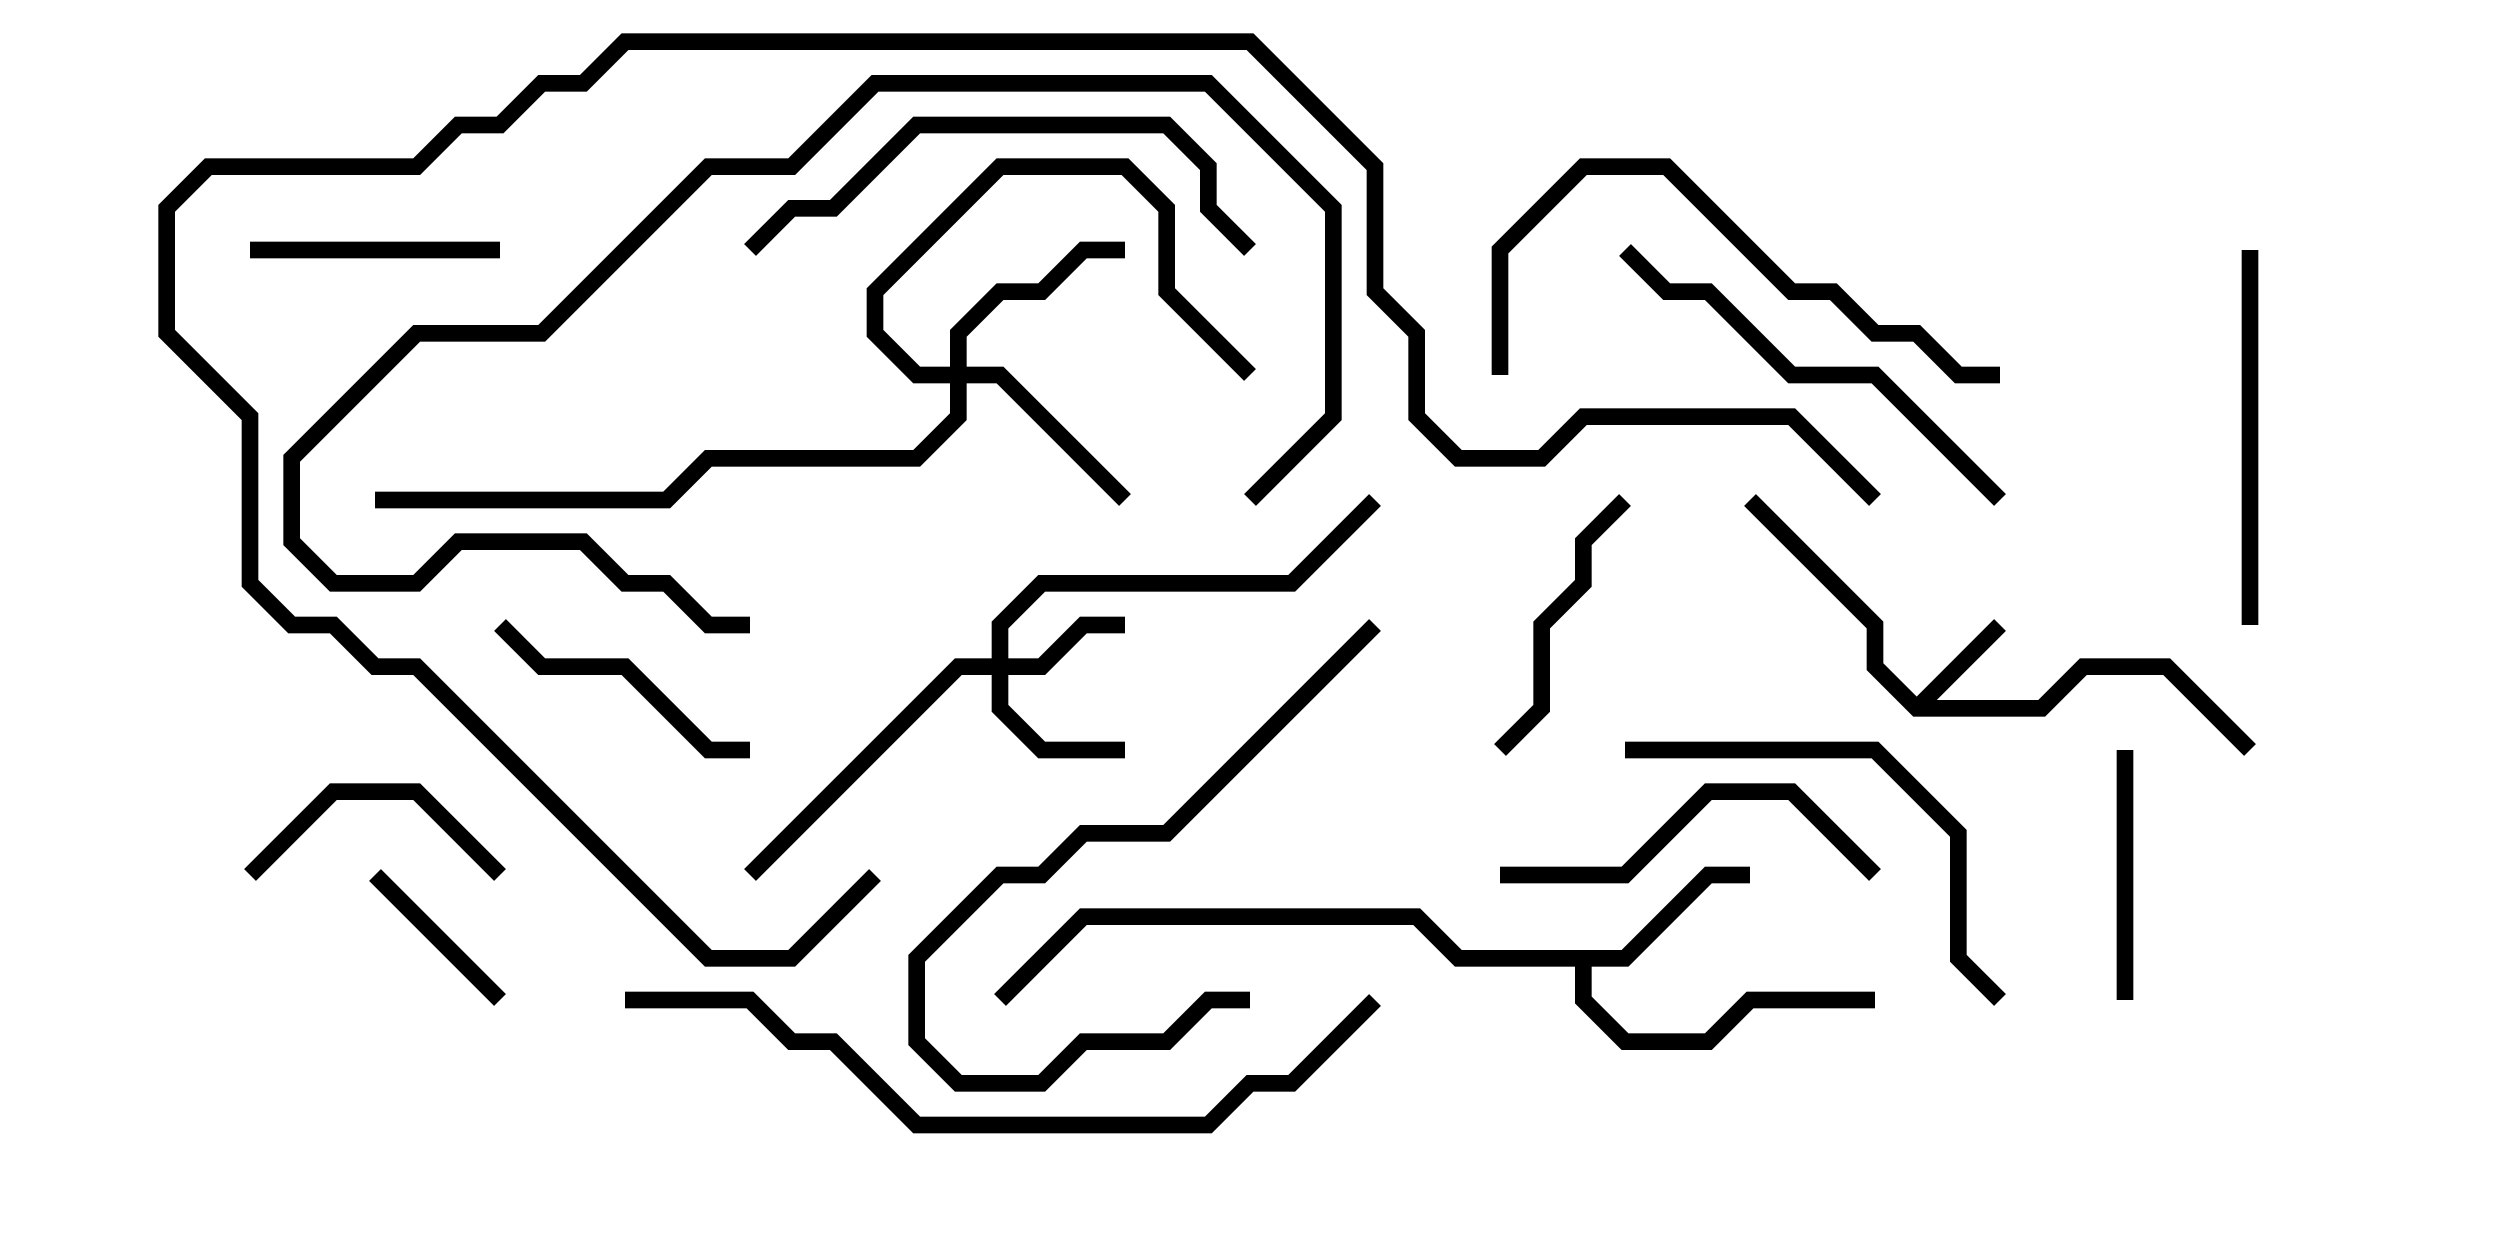 <svg version="1.1" width="30" height="15" xmlns="http://www.w3.org/2000/svg"><path d="M23,8.359L23.929,7.429L24.071,7.571L23.241,8.4L24.459,8.4L24.959,7.9L26.041,7.9L27.071,8.929L26.929,9.071L25.959,8.1L25.041,8.1L24.541,8.6L22.959,8.6L22.4,8.041L22.4,7.541L20.929,6.071L21.071,5.929L22.6,7.459L22.6,7.959z" stroke="none"/><path d="M19.459,11.4L20.459,10.4L21,10.4L21,10.6L20.541,10.6L19.541,11.6L19.1,11.6L19.1,11.959L19.541,12.4L20.459,12.4L20.959,11.9L22.5,11.9L22.5,12.1L21.041,12.1L20.541,12.6L19.459,12.6L18.9,12.041L18.9,11.6L17.459,11.6L16.959,11.1L13.041,11.1L12.071,12.071L11.929,11.929L12.959,10.9L17.041,10.9L17.541,11.4z" stroke="none"/><path d="M11.9,7.9L11.9,7.459L12.459,6.9L15.459,6.9L16.429,5.929L16.571,6.071L15.541,7.1L12.541,7.1L12.1,7.541L12.1,7.9L12.459,7.9L12.959,7.4L13.5,7.4L13.5,7.6L13.041,7.6L12.541,8.1L12.1,8.1L12.1,8.459L12.541,8.9L13.5,8.9L13.5,9.1L12.459,9.1L11.9,8.541L11.9,8.1L11.541,8.1L9.071,10.571L8.929,10.429L11.459,7.9z" stroke="none"/><path d="M11.4,4.4L11.4,3.959L11.959,3.4L12.459,3.4L12.959,2.9L13.5,2.9L13.5,3.1L13.041,3.1L12.541,3.6L12.041,3.6L11.6,4.041L11.6,4.4L12.041,4.4L13.571,5.929L13.429,6.071L11.959,4.6L11.6,4.6L11.6,5.041L11.041,5.6L8.541,5.6L8.041,6.1L4.5,6.1L4.5,5.9L7.959,5.9L8.459,5.4L10.959,5.4L11.4,4.959L11.4,4.6L10.959,4.6L10.4,4.041L10.4,3.459L11.959,1.9L13.541,1.9L14.1,2.459L14.1,3.459L15.071,4.429L14.929,4.571L13.9,3.541L13.9,2.541L13.459,2.1L12.041,2.1L10.6,3.541L10.6,3.959L11.041,4.4z" stroke="none"/><path d="M4.429,10.571L4.571,10.429L6.071,11.929L5.929,12.071z" stroke="none"/><path d="M6,2.9L6,3.1L3,3.1L3,2.9z" stroke="none"/><path d="M6.071,10.429L5.929,10.571L4.959,9.6L4.041,9.6L3.071,10.571L2.929,10.429L3.959,9.4L5.041,9.4z" stroke="none"/><path d="M25.6,12L25.4,12L25.4,9L25.6,9z" stroke="none"/><path d="M5.929,7.571L6.071,7.429L6.541,7.9L7.541,7.9L8.541,8.9L9,8.9L9,9.1L8.459,9.1L7.459,8.1L6.459,8.1z" stroke="none"/><path d="M18.071,9.071L17.929,8.929L18.4,8.459L18.4,7.459L18.9,6.959L18.9,6.459L19.429,5.929L19.571,6.071L19.1,6.541L19.1,7.041L18.6,7.541L18.6,8.541z" stroke="none"/><path d="M26.9,3L27.1,3L27.1,7.5L26.9,7.5z" stroke="none"/><path d="M18,10.6L18,10.4L19.459,10.4L20.459,9.4L21.541,9.4L22.571,10.429L22.429,10.571L21.459,9.6L20.541,9.6L19.541,10.6z" stroke="none"/><path d="M15,11.9L15,12.1L14.541,12.1L14.041,12.6L13.041,12.6L12.541,13.1L11.459,13.1L10.9,12.541L10.9,11.459L11.959,10.4L12.459,10.4L12.959,9.9L13.959,9.9L16.429,7.429L16.571,7.571L14.041,10.1L13.041,10.1L12.541,10.6L12.041,10.6L11.1,11.541L11.1,12.459L11.541,12.9L12.459,12.9L12.959,12.4L13.959,12.4L14.459,11.9z" stroke="none"/><path d="M24.071,11.929L23.929,12.071L23.4,11.541L23.4,10.041L22.459,9.1L19.5,9.1L19.5,8.9L22.541,8.9L23.6,9.959L23.6,11.459z" stroke="none"/><path d="M19.429,3.071L19.571,2.929L20.041,3.4L20.541,3.4L21.541,4.4L22.541,4.4L24.071,5.929L23.929,6.071L22.459,4.6L21.459,4.6L20.459,3.6L19.959,3.6z" stroke="none"/><path d="M9.071,3.071L8.929,2.929L9.459,2.4L9.959,2.4L10.959,1.4L14.041,1.4L14.6,1.959L14.6,2.459L15.071,2.929L14.929,3.071L14.4,2.541L14.4,2.041L13.959,1.6L11.041,1.6L10.041,2.6L9.541,2.6z" stroke="none"/><path d="M18.1,4.5L17.9,4.5L17.9,2.959L18.959,1.9L20.041,1.9L21.541,3.4L22.041,3.4L22.541,3.9L23.041,3.9L23.541,4.4L24,4.4L24,4.6L23.459,4.6L22.959,4.1L22.459,4.1L21.959,3.6L21.459,3.6L19.959,2.1L19.041,2.1L18.1,3.041z" stroke="none"/><path d="M15.071,6.071L14.929,5.929L15.9,4.959L15.9,2.541L14.459,1.1L10.541,1.1L9.541,2.1L8.541,2.1L6.541,4.1L5.041,4.1L3.6,5.541L3.6,6.459L4.041,6.9L4.959,6.9L5.459,6.4L7.041,6.4L7.541,6.9L8.041,6.9L8.541,7.4L9,7.4L9,7.6L8.459,7.6L7.959,7.1L7.459,7.1L6.959,6.6L5.541,6.6L5.041,7.1L3.959,7.1L3.4,6.541L3.4,5.459L4.959,3.9L6.459,3.9L8.459,1.9L9.459,1.9L10.459,0.9L14.541,0.9L16.1,2.459L16.1,5.041z" stroke="none"/><path d="M7.5,12.1L7.5,11.9L9.041,11.9L9.541,12.4L10.041,12.4L11.041,13.4L14.459,13.4L14.959,12.9L15.459,12.9L16.429,11.929L16.571,12.071L15.541,13.1L15.041,13.1L14.541,13.6L10.959,13.6L9.959,12.6L9.459,12.6L8.959,12.1z" stroke="none"/><path d="M10.429,10.429L10.571,10.571L9.541,11.6L8.459,11.6L4.959,8.1L4.459,8.1L3.959,7.6L3.459,7.6L2.9,7.041L2.9,5.041L1.9,4.041L1.9,2.459L2.459,1.9L4.959,1.9L5.459,1.4L5.959,1.4L6.459,0.9L6.959,0.9L7.459,0.4L15.041,0.4L16.6,1.959L16.6,3.459L17.1,3.959L17.1,4.959L17.541,5.4L18.459,5.4L18.959,4.9L21.541,4.9L22.571,5.929L22.429,6.071L21.459,5.1L19.041,5.1L18.541,5.6L17.459,5.6L16.9,5.041L16.9,4.041L16.4,3.541L16.4,2.041L14.959,0.6L7.541,0.6L7.041,1.1L6.541,1.1L6.041,1.6L5.541,1.6L5.041,2.1L2.541,2.1L2.1,2.541L2.1,3.959L3.1,4.959L3.1,6.959L3.541,7.4L4.041,7.4L4.541,7.9L5.041,7.9L8.541,11.4L9.459,11.4z" stroke="none"/></svg>